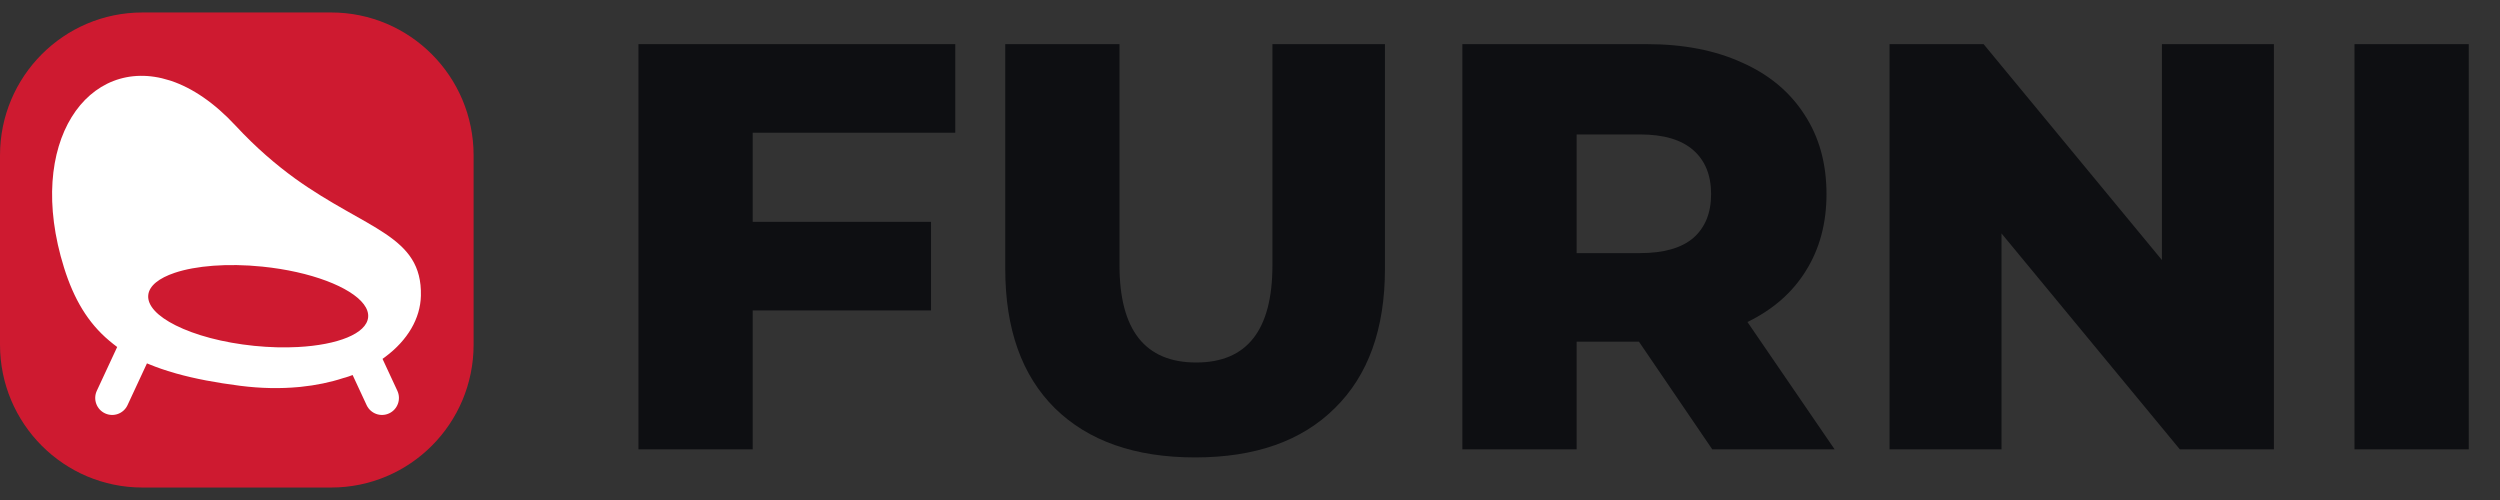 <?xml version="1.0" encoding="UTF-8"?> <svg xmlns="http://www.w3.org/2000/svg" width="100" height="20" viewBox="0 0 100 20" fill="none"><rect x="0" y="0" width="100" height="20" fill="#333333" stroke="none"/> <g clip-path="url(#clip0_4898_13415)"> <path d="M30.108 5.309V8.874H37.241V12.417H30.108V17.973H25.538V1.766H38.211V5.309H30.108Z" fill="#0E0F12"></path> <path d="M47.804 18.297C45.403 18.297 43.534 17.641 42.195 16.329C40.871 15.017 40.21 13.158 40.21 10.75V1.766H44.78V10.611C44.78 13.204 45.803 14.5 47.85 14.5C49.882 14.5 50.897 13.204 50.897 10.611V1.766H55.398V10.75C55.398 13.158 54.729 15.017 53.39 16.329C52.067 17.641 50.205 18.297 47.804 18.297Z" fill="#0E0F12"></path> <path d="M65.558 13.667H63.065V17.973H58.495V1.766H65.881C67.343 1.766 68.613 2.013 69.69 2.507C70.767 2.986 71.599 3.68 72.183 4.591C72.768 5.486 73.06 6.543 73.06 7.763C73.06 8.936 72.783 9.962 72.229 10.842C71.691 11.707 70.914 12.386 69.898 12.88L73.384 17.973H68.49L65.558 13.667ZM68.444 7.763C68.444 7.006 68.205 6.42 67.728 6.003C67.251 5.586 66.543 5.378 65.605 5.378H63.065V10.124H65.605C66.543 10.124 67.251 9.924 67.728 9.522C68.205 9.106 68.444 8.519 68.444 7.763Z" fill="#0E0F12"></path> <path d="M90.956 1.766V17.973H87.193L80.06 9.337V17.973H75.582V1.766H79.344L86.477 10.402V1.766H90.956Z" fill="#0E0F12"></path> <path d="M94.18 1.766H98.75V17.973H94.18V1.766Z" fill="#0E0F12"></path> <path d="M13.247 0.499H5.697C2.551 0.499 0 3.058 0 6.214V13.787C0 16.943 2.551 19.501 5.697 19.501H13.247C16.394 19.501 18.944 16.943 18.944 13.787V6.214C18.944 3.058 16.394 0.499 13.247 0.499Z" fill="#CE1A30"></path> <path fill-rule="evenodd" clip-rule="evenodd" d="M11.803 7.141C11.05 6.594 10.248 5.915 9.426 5.029C8.564 4.101 7.689 3.521 6.857 3.239C6.831 3.23 6.806 3.223 6.781 3.215C3.539 2.181 0.986 5.672 2.562 10.709C2.955 11.963 3.515 12.909 4.365 13.624C4.48 13.72 4.586 13.805 4.687 13.88L3.873 15.631C3.714 15.971 3.861 16.376 4.201 16.534C4.54 16.693 4.943 16.546 5.101 16.206L5.878 14.535C5.909 14.547 5.939 14.559 5.968 14.571C6.282 14.701 6.62 14.817 6.984 14.921C7.009 14.929 7.034 14.936 7.06 14.943C7.795 15.149 8.638 15.308 9.606 15.432C10.444 15.539 11.227 15.549 11.947 15.482C11.972 15.48 11.997 15.478 12.022 15.475C12.643 15.412 13.215 15.292 13.731 15.123C13.731 15.123 13.873 15.09 14.105 15.001L14.665 16.206C14.824 16.546 15.227 16.693 15.566 16.534C15.906 16.376 16.052 15.971 15.894 15.631L15.301 14.355C15.338 14.328 15.376 14.301 15.413 14.273C16.306 13.607 16.814 12.74 16.836 11.831C16.895 9.415 14.669 9.198 11.803 7.141ZM11.92 13.881C13.508 13.796 14.659 13.347 14.725 12.694C14.796 11.994 13.595 11.272 11.868 10.885C11.437 10.789 10.973 10.713 10.487 10.664C9.096 10.523 7.832 10.63 6.99 10.912C6.362 11.123 5.968 11.429 5.93 11.803C5.887 12.226 6.308 12.656 7.027 13.015C7.797 13.401 8.911 13.707 10.168 13.834C10.786 13.897 11.378 13.91 11.92 13.881Z" fill="white"></path> </g> <defs> <clipPath id="clip0_4898_13415"> <rect width="98.75" height="20" fill="white"></rect> </clipPath> </defs> </svg> 